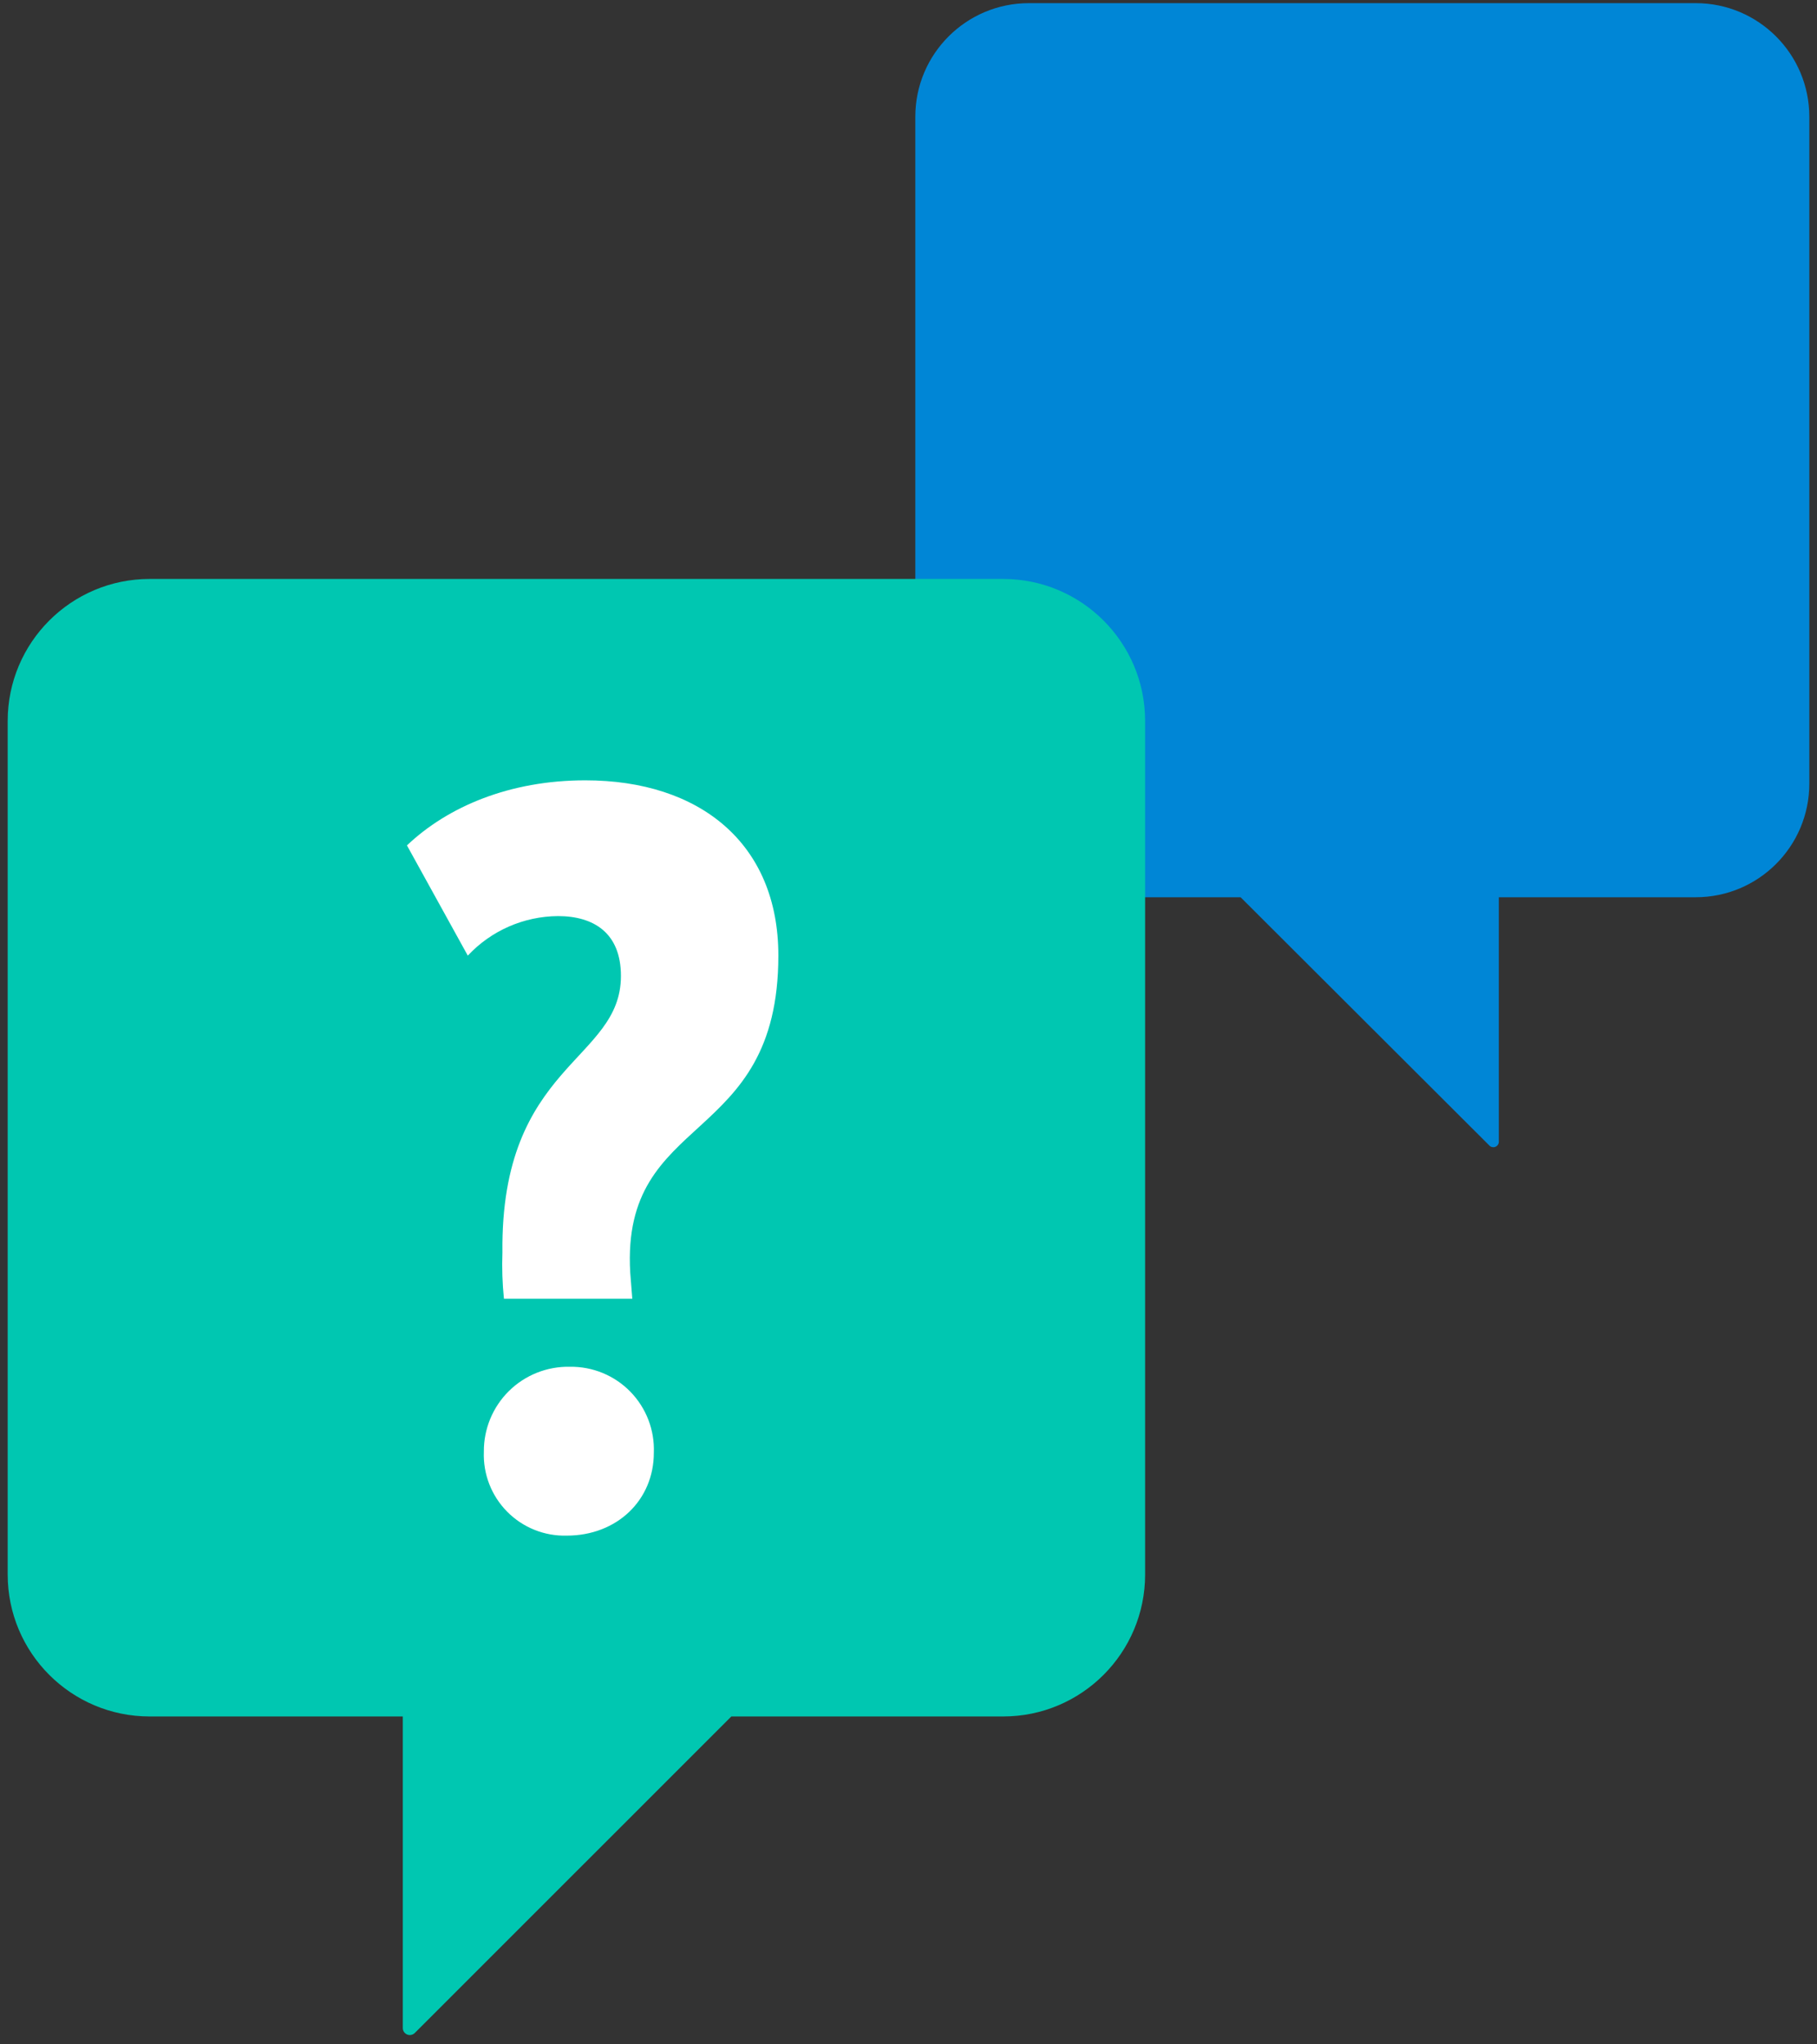<?xml version="1.0" encoding="UTF-8"?>
<svg width="64px" height="72px" viewBox="0 0 64 72" version="1.1" xmlns="http://www.w3.org/2000/svg" xmlns:xlink="http://www.w3.org/1999/xlink">
    <rect x="0" y="0" width="64" height="72" fill="#333333" stroke="none"/>
    <!-- Generator: sketchtool 54.1 (76490) - https://sketchapp.com -->
    <title>49131A4C-9D14-402A-A7B5-DAE066CEC898</title>
    <desc>Created with sketchtool.</desc>
    <g id="Help-hub" stroke="none" stroke-width="1" fill="none" fill-rule="evenodd">
        <g id="Help-Hub_Home" transform="translate(-303, -424)" fill-rule="nonzero">
            <g id="list-cards" transform="translate(277, 119)">
                <g id="card-faq/discovery" transform="translate(0, 236)">
                    <g id="ODS_picto_faq.48884c0779fb51144f9f691defaf62ec" transform="translate(26, 69)">
                        <path d="M52.793,31.6 L52.793,40.226 C52.786,40.301 52.737,40.366 52.666,40.392 C52.596,40.418 52.516,40.401 52.463,40.348 L43.698,31.6 L36.24,31.6 C34.031,31.6 32.24,29.809 32.24,27.6 L32.24,4.111 C32.24,1.902 34.031,0.111 36.24,0.111 L59.729,0.111 C61.938,0.111 63.729,1.902 63.729,4.111 L63.729,27.6 C63.729,29.809 61.938,31.6 59.729,31.6 L52.793,31.6 Z" id="Combined-Shape" fill="#0086D6"></path>
                        <path d="M25.76,60.452 L14.609,71.6 C14.538,71.67 14.432,71.691 14.34,71.653 C14.249,71.615 14.188,71.526 14.188,71.426 L14.188,60.452 L5.271,60.452 C2.51,60.452 0.271,58.214 0.271,55.452 L0.271,25.39 C0.271,22.628 2.51,20.39 5.271,20.39 L35.334,20.39 C38.095,20.39 40.334,22.628 40.334,25.39 L40.334,55.452 C40.334,58.214 38.095,60.452 35.334,60.452 L25.76,60.452 Z" id="Combined-Shape" fill="#00C7B1"></path>
                        <path d="M17.697,44.111 C17.624,37.461 21.871,37.384 21.871,34.372 C21.871,32.856 20.911,32.264 19.656,32.264 C18.45,32.271 17.3,32.775 16.477,33.656 L14.334,29.774 C15.774,28.407 17.955,27.482 20.616,27.482 C24.643,27.482 27.416,29.701 27.416,33.652 C27.416,40.414 21.871,39.12 22.198,44.814 L22.271,45.739 L17.75,45.739 C17.695,45.198 17.677,44.654 17.697,44.111 L17.697,44.111 Z M17.043,51.13 C17.036,50.328 17.354,49.556 17.924,48.992 C18.495,48.428 19.271,48.119 20.073,48.136 C20.874,48.124 21.644,48.441 22.203,49.014 C22.762,49.587 23.061,50.365 23.03,51.165 C23.03,52.828 21.736,54.083 19.962,54.083 C19.175,54.104 18.416,53.799 17.863,53.239 C17.31,52.68 17.013,51.916 17.043,51.13 Z" id="Shape" fill="#FFFFFF"></path>
                    </g>
                </g>
            </g>
        </g>
    </g>
</svg>